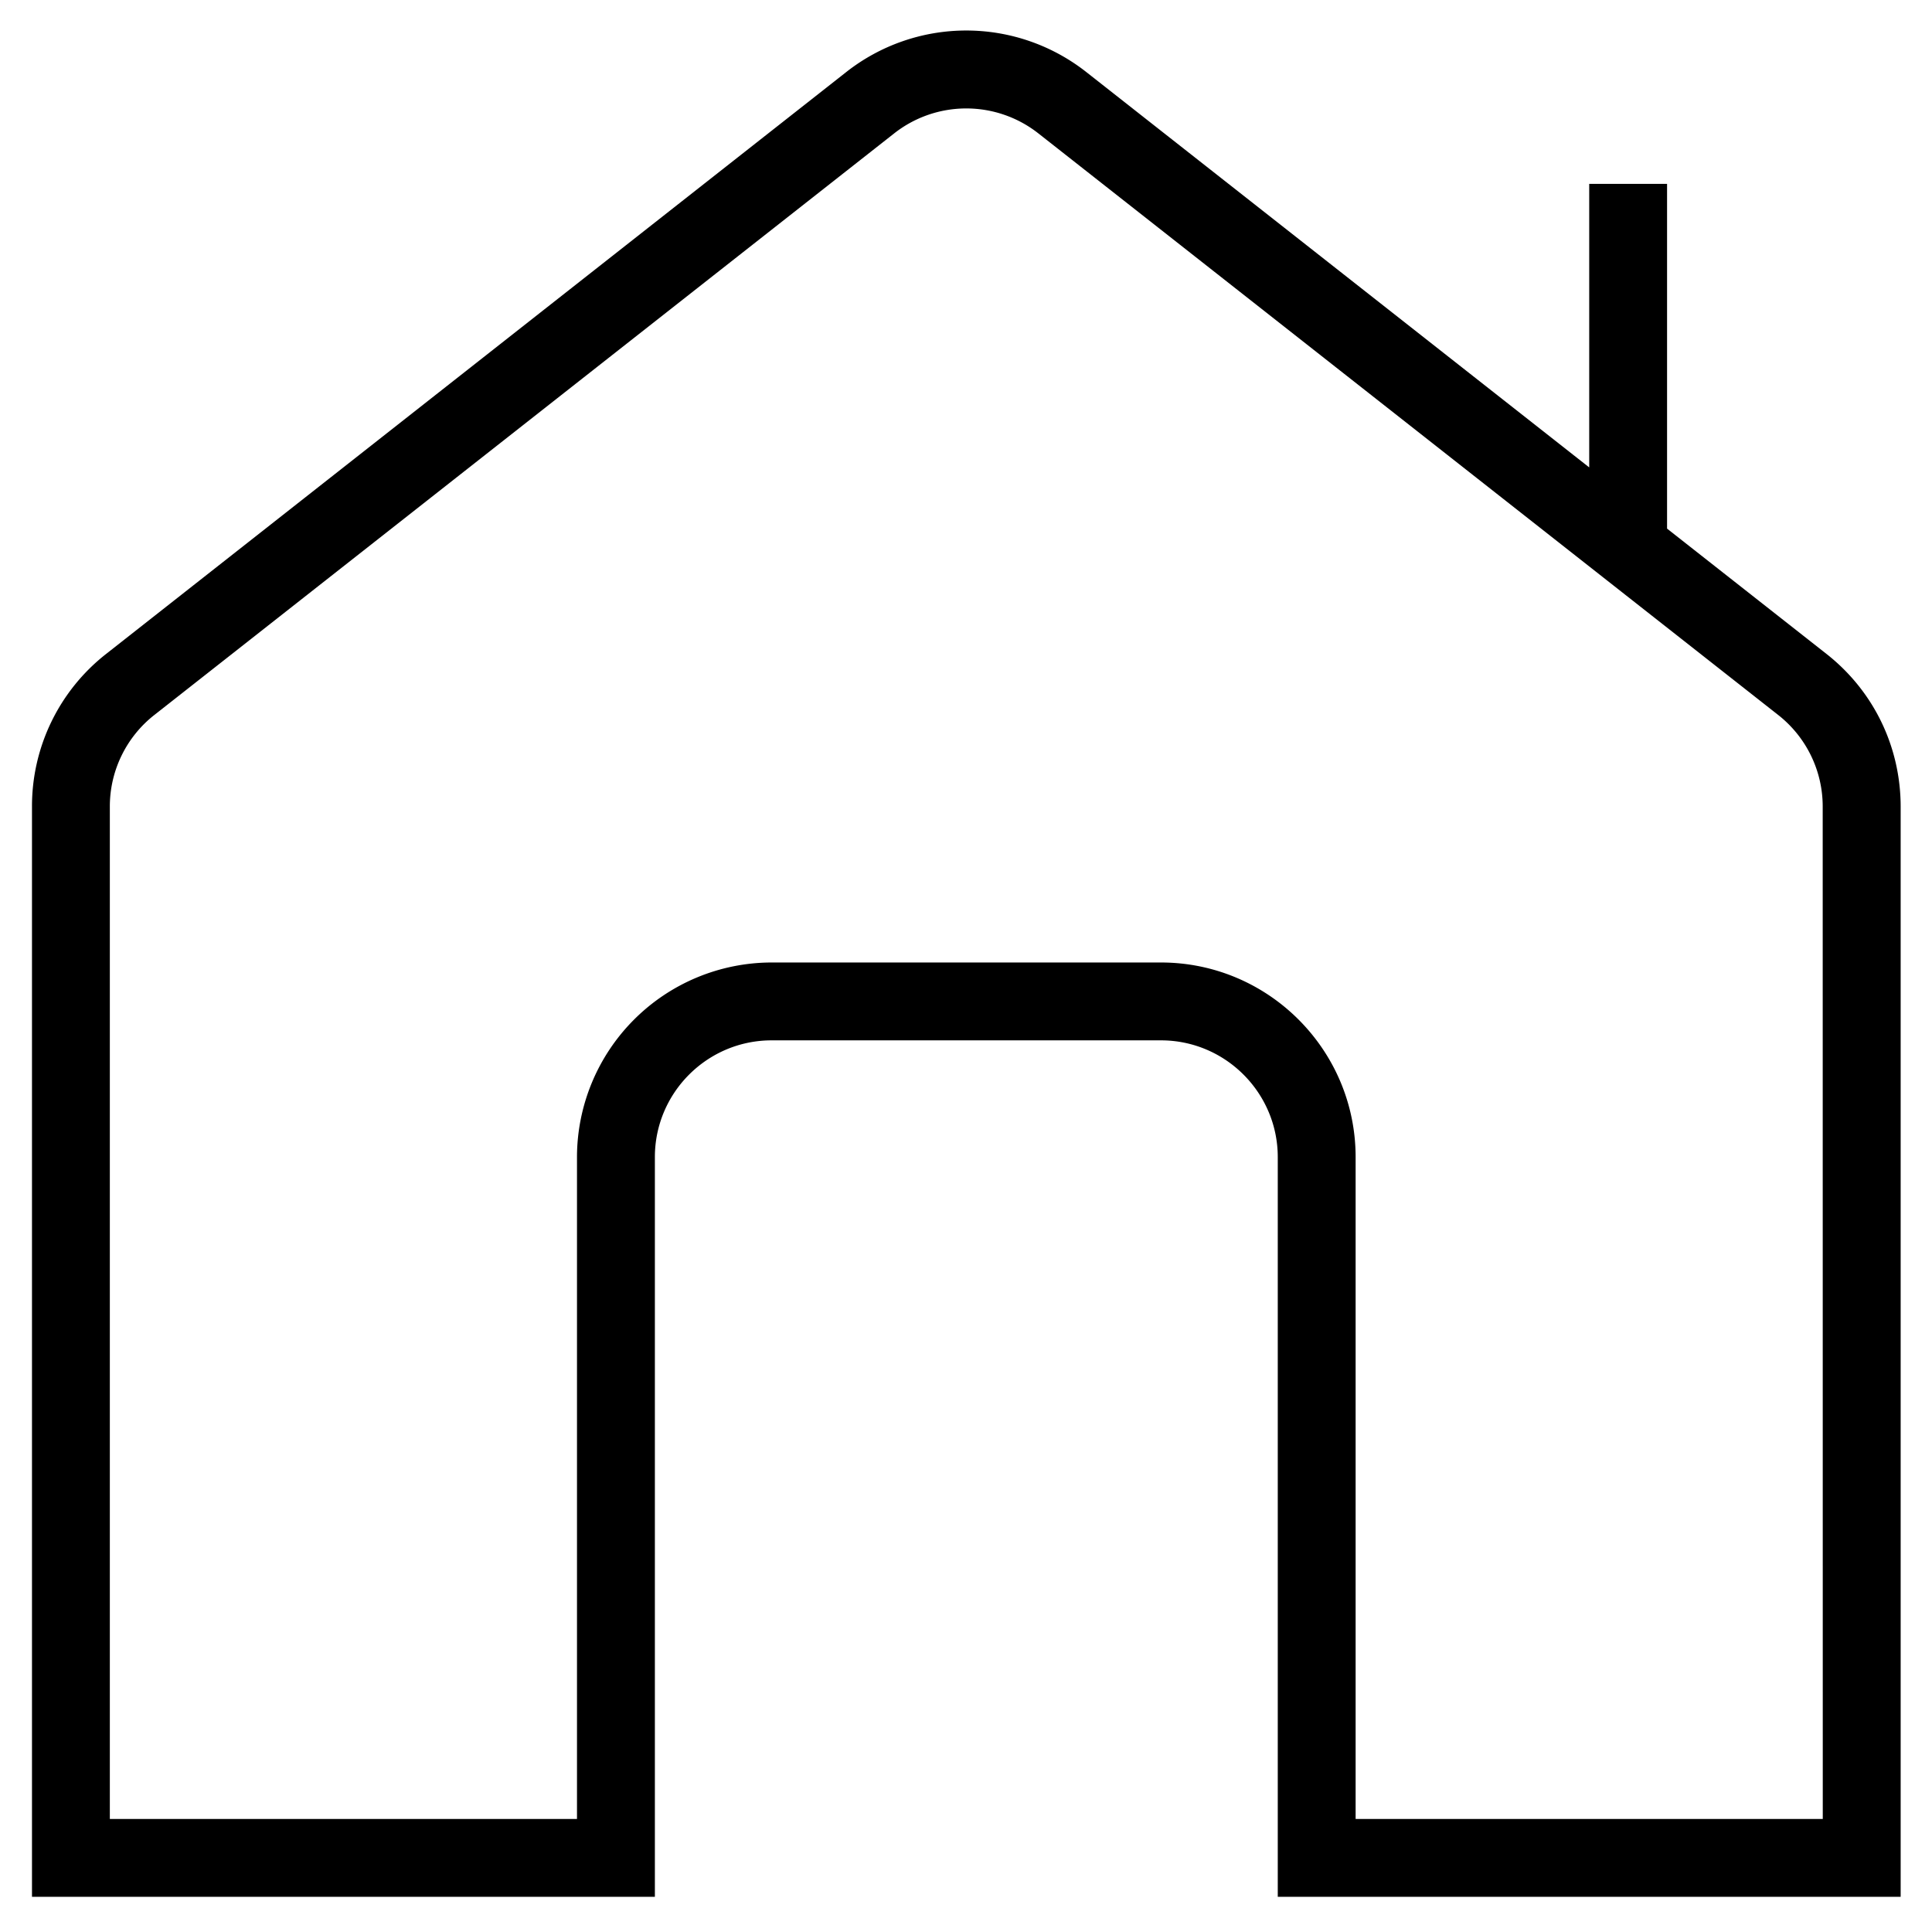 <svg xmlns="http://www.w3.org/2000/svg" fill="none" viewBox="0 0 54 54">
  <path fill="currentColor" d="m51.045 18.273-4.45-3.498V5.14h-2.176v7.924L30.37 2.02a5.427 5.427 0 0 0-6.725 0L2.972 18.273a5.406 5.406 0 0 0-2.078 4.276v30.468h17.41V32.342c0-1.8 1.464-3.264 3.264-3.264h10.881c1.8 0 3.265 1.465 3.265 3.264v20.675h17.41V22.549c0-1.68-.758-3.24-2.079-4.276Zm-.098 32.567H37.89V32.342c0-2.999-2.44-5.44-5.44-5.44H21.567a5.447 5.447 0 0 0-5.44 5.44V50.84H3.07V22.55a3.25 3.25 0 0 1 1.245-2.567L24.989 3.731a3.26 3.26 0 0 1 4.037 0L49.7 19.983a3.25 3.25 0 0 1 1.245 2.566l.002 28.291Z"/>
</svg>
